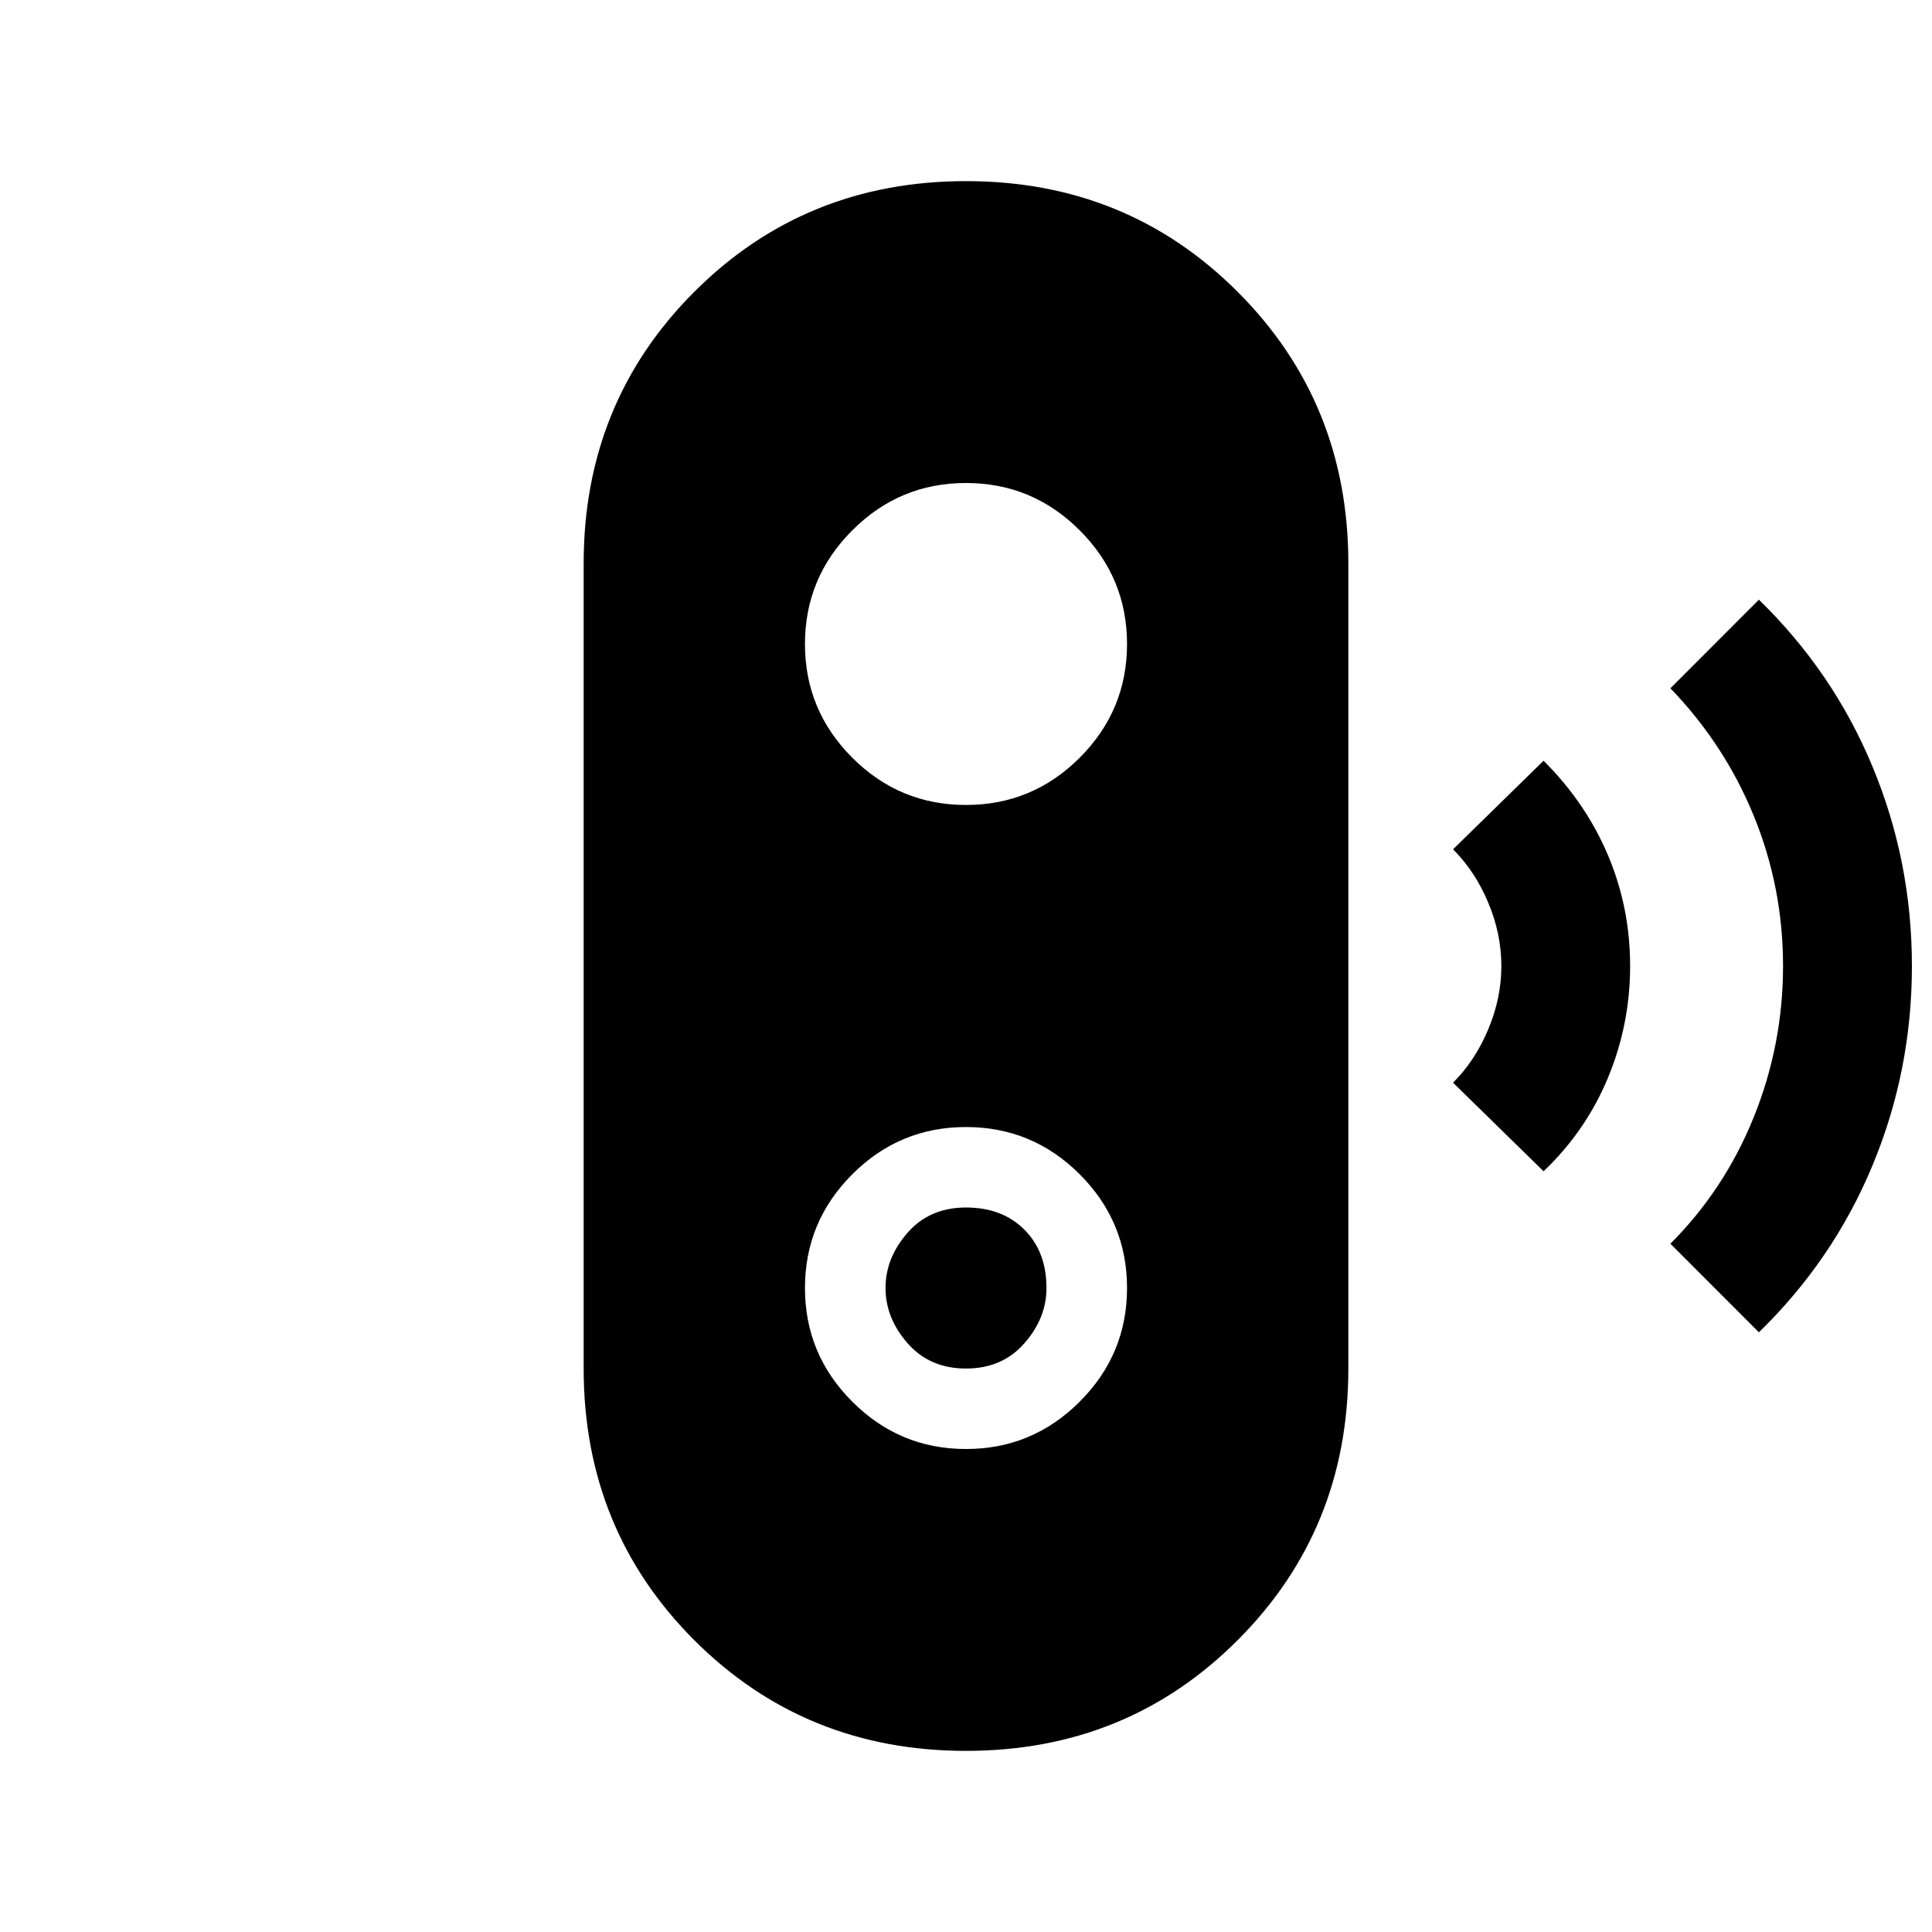 <svg xmlns="http://www.w3.org/2000/svg" height="20" width="20"><path d="m18.208 13.792-.916-.917q.562-.563.864-1.313.302-.75.302-1.562t-.302-1.552q-.302-.74-.864-1.323l.916-.917q.771.75 1.177 1.73.407.979.407 2.062 0 1.083-.407 2.062-.406.98-1.177 1.73Zm-2.229-1.667-.937-.917q.229-.229.364-.552.136-.323.136-.656t-.136-.656q-.135-.323-.364-.552l.937-.917q.438.437.667.979.229.542.229 1.146 0 .604-.229 1.156-.229.552-.667.969Zm-5.979 6q-1.667 0-2.813-1.146-1.145-1.146-1.145-2.812V5.833q0-1.666 1.145-2.812Q8.333 1.875 10 1.875q1.667 0 2.812 1.146 1.146 1.146 1.146 2.812v8.334q0 1.666-1.146 2.812-1.145 1.146-2.812 1.146ZM10 15q.688 0 1.177-.49.49-.489.49-1.177 0-.687-.49-1.177-.489-.489-1.177-.489-.688 0-1.177.489-.49.49-.49 1.177 0 .688.49 1.177Q9.312 15 10 15Zm0-.833q-.375 0-.604-.261-.229-.26-.229-.573 0-.312.229-.573.229-.26.604-.26t.604.229q.229.229.229.604 0 .313-.229.573-.229.261-.604.261Zm0-5.834q.688 0 1.177-.489.49-.49.49-1.177 0-.688-.49-1.177Q10.688 5 10 5q-.688 0-1.177.49-.49.489-.49 1.177 0 .687.49 1.177.489.489 1.177.489Z"/></svg>
